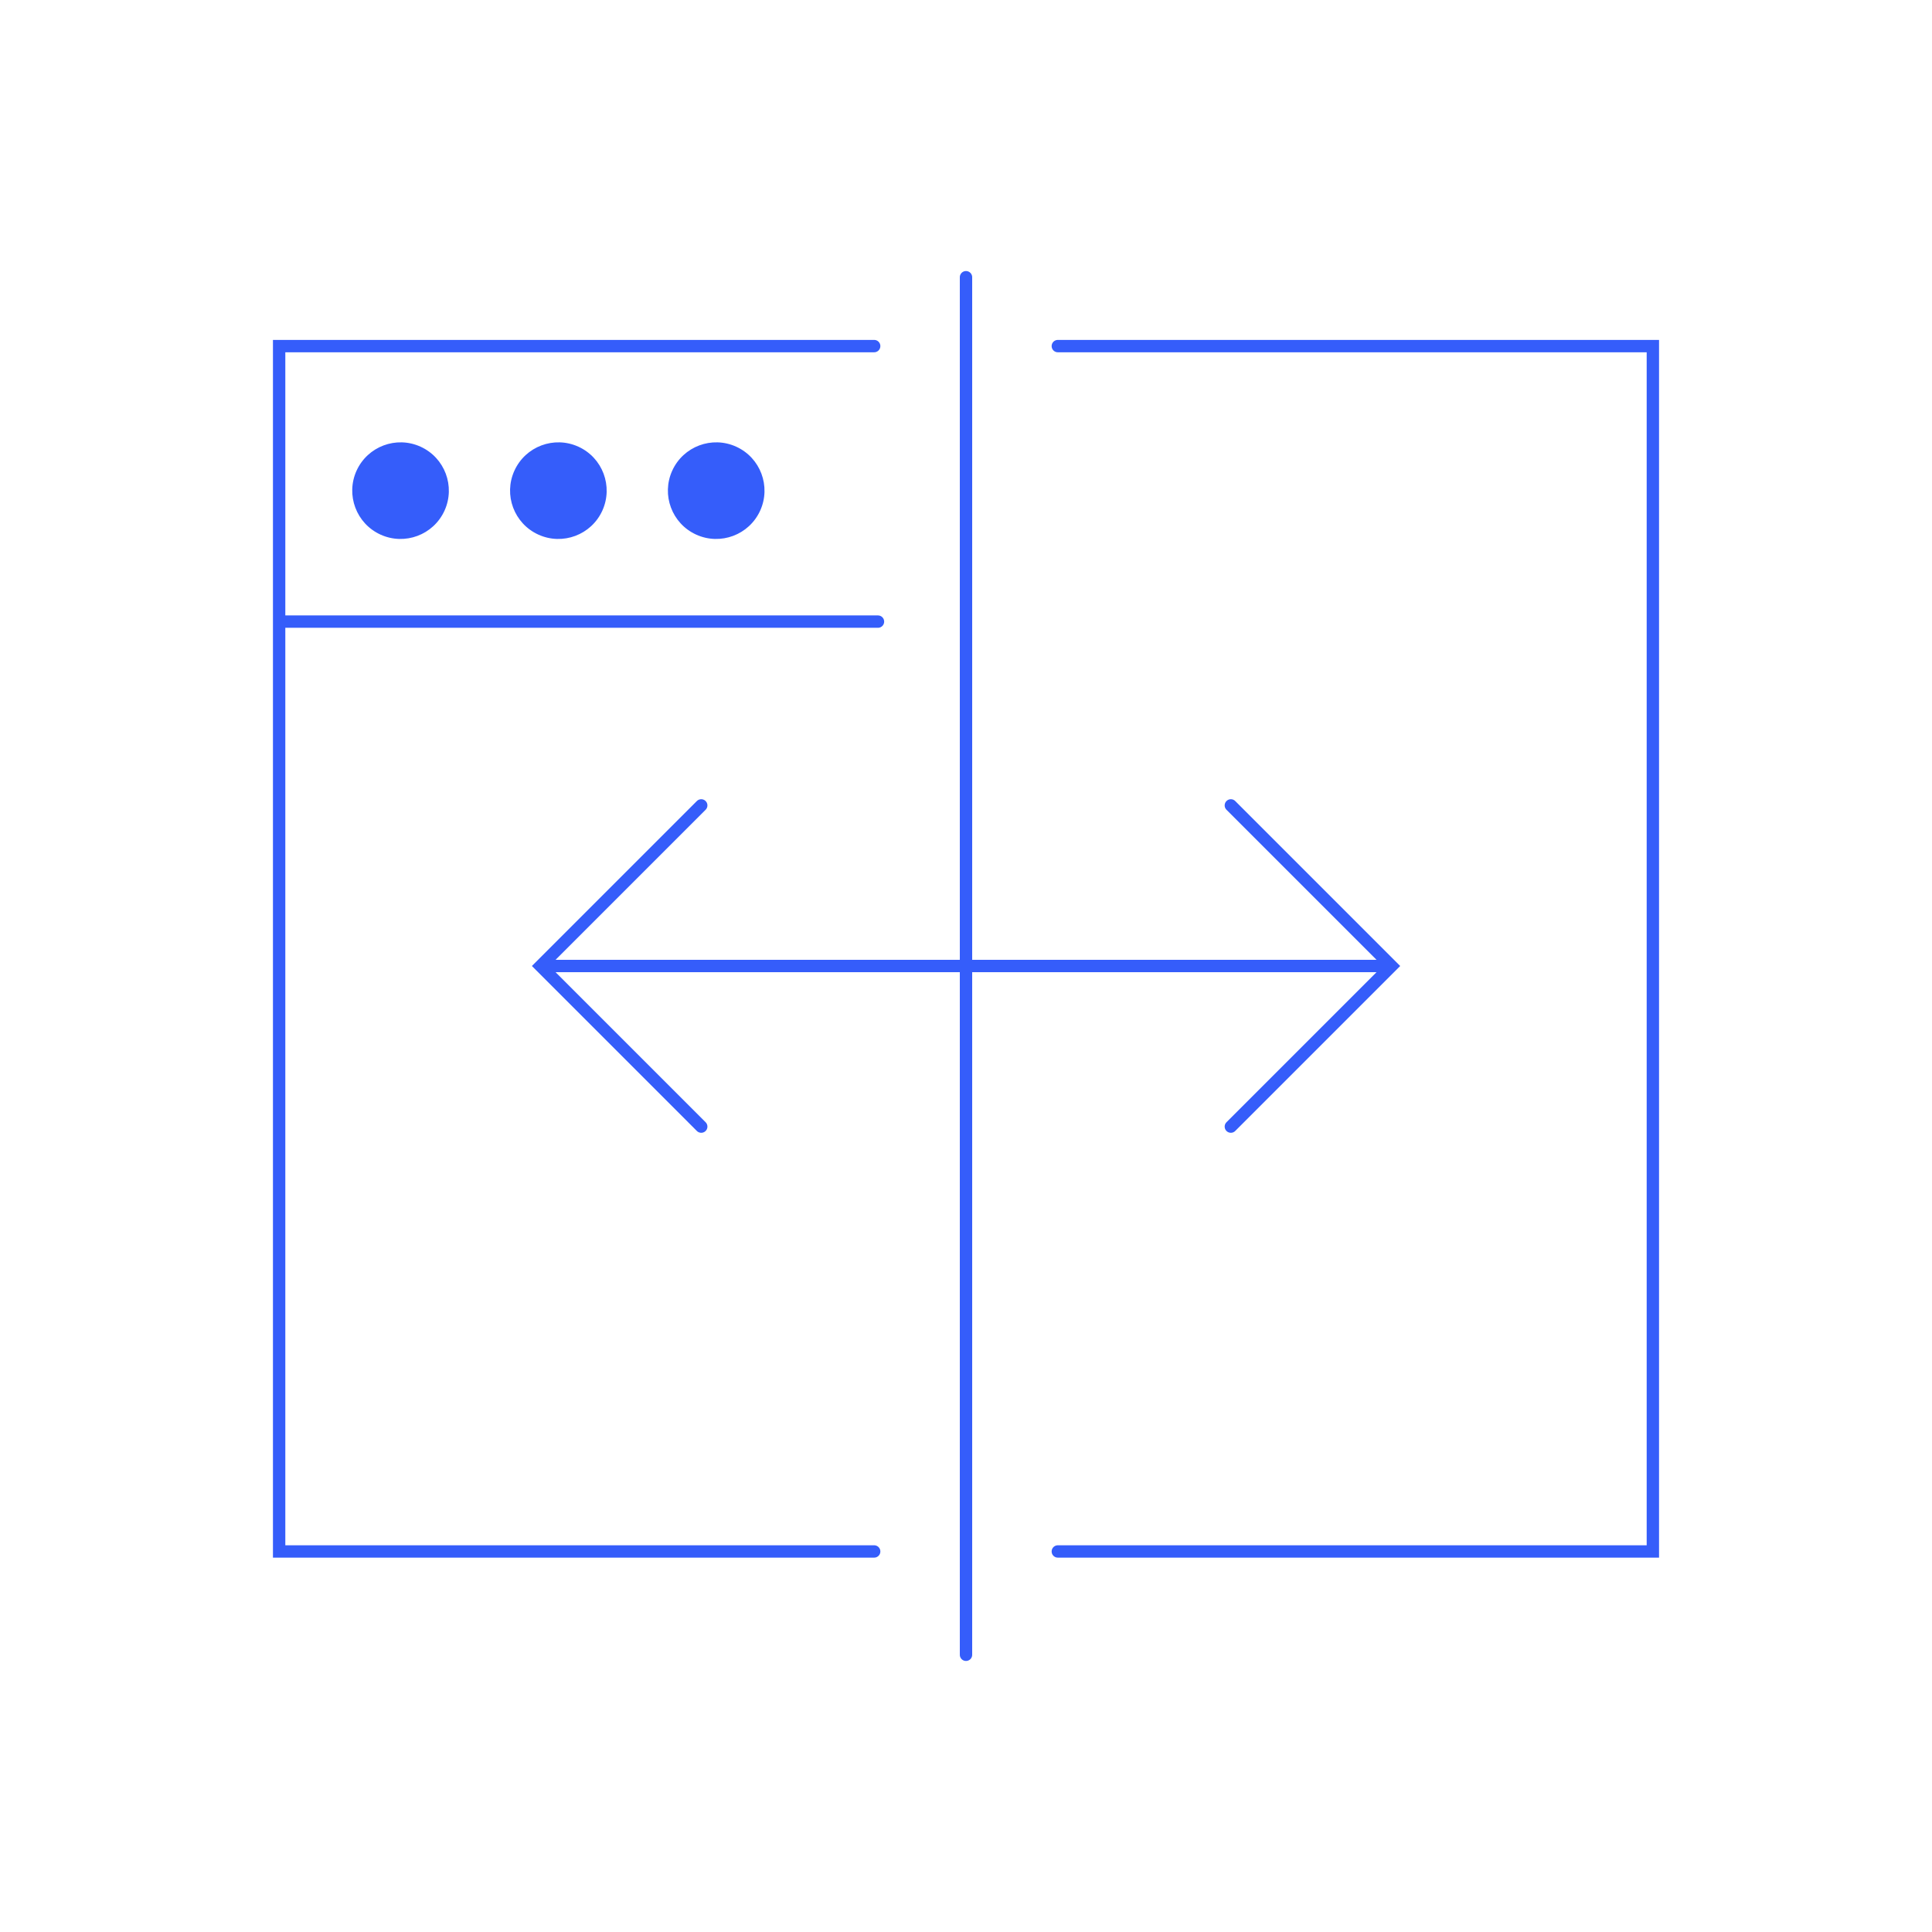 <svg width="125" height="125" viewBox="0 0 125 125" fill="none" xmlns="http://www.w3.org/2000/svg">
<path d="M62.5 17.936V107.064" stroke="#355DFA" stroke-width="0.8" stroke-linecap="round"/>
<path d="M56.805 40.218H18.182" stroke="#355DFA" stroke-width="0.8" stroke-linecap="round"/>
<path d="M28.76 33.038C29.474 31.467 28.78 29.614 27.208 28.9C25.637 28.186 23.785 28.881 23.07 30.452C22.356 32.023 23.051 33.876 24.622 34.59C26.193 35.304 28.046 34.609 28.76 33.038Z" fill="#355DFA"/>
<path d="M49.183 33.038C49.897 31.467 49.202 29.614 47.631 28.9C46.06 28.186 44.207 28.881 43.493 30.452C42.779 32.023 43.473 33.876 45.044 34.59C46.616 35.304 48.468 34.609 49.183 33.038Z" fill="#355DFA"/>
<path d="M38.971 33.038C39.685 31.467 38.991 29.614 37.42 28.9C35.848 28.186 33.996 28.881 33.282 30.452C32.567 32.023 33.262 33.876 34.833 34.59C36.405 35.304 38.257 34.609 38.971 33.038Z" fill="#355DFA"/>
<path d="M56.559 22.392H18.06V100.379H56.559" stroke="#355DFA" stroke-width="0.8" stroke-linecap="round"/>
<path d="M68.441 100.379H106.94V22.392H68.441" stroke="#355DFA" stroke-width="0.8" stroke-linecap="round"/>
<path d="M79.636 52.109L90.027 62.5L79.636 72.891" stroke="#355DFA" stroke-width="0.8" stroke-linecap="round"/>
<path d="M45.37 72.891L34.979 62.5L45.37 52.109" stroke="#355DFA" stroke-width="0.8" stroke-linecap="round"/>
<path d="M89.587 62.5H35.291" stroke="#355DFA" stroke-width="0.8" stroke-linecap="round"/>
</svg>

